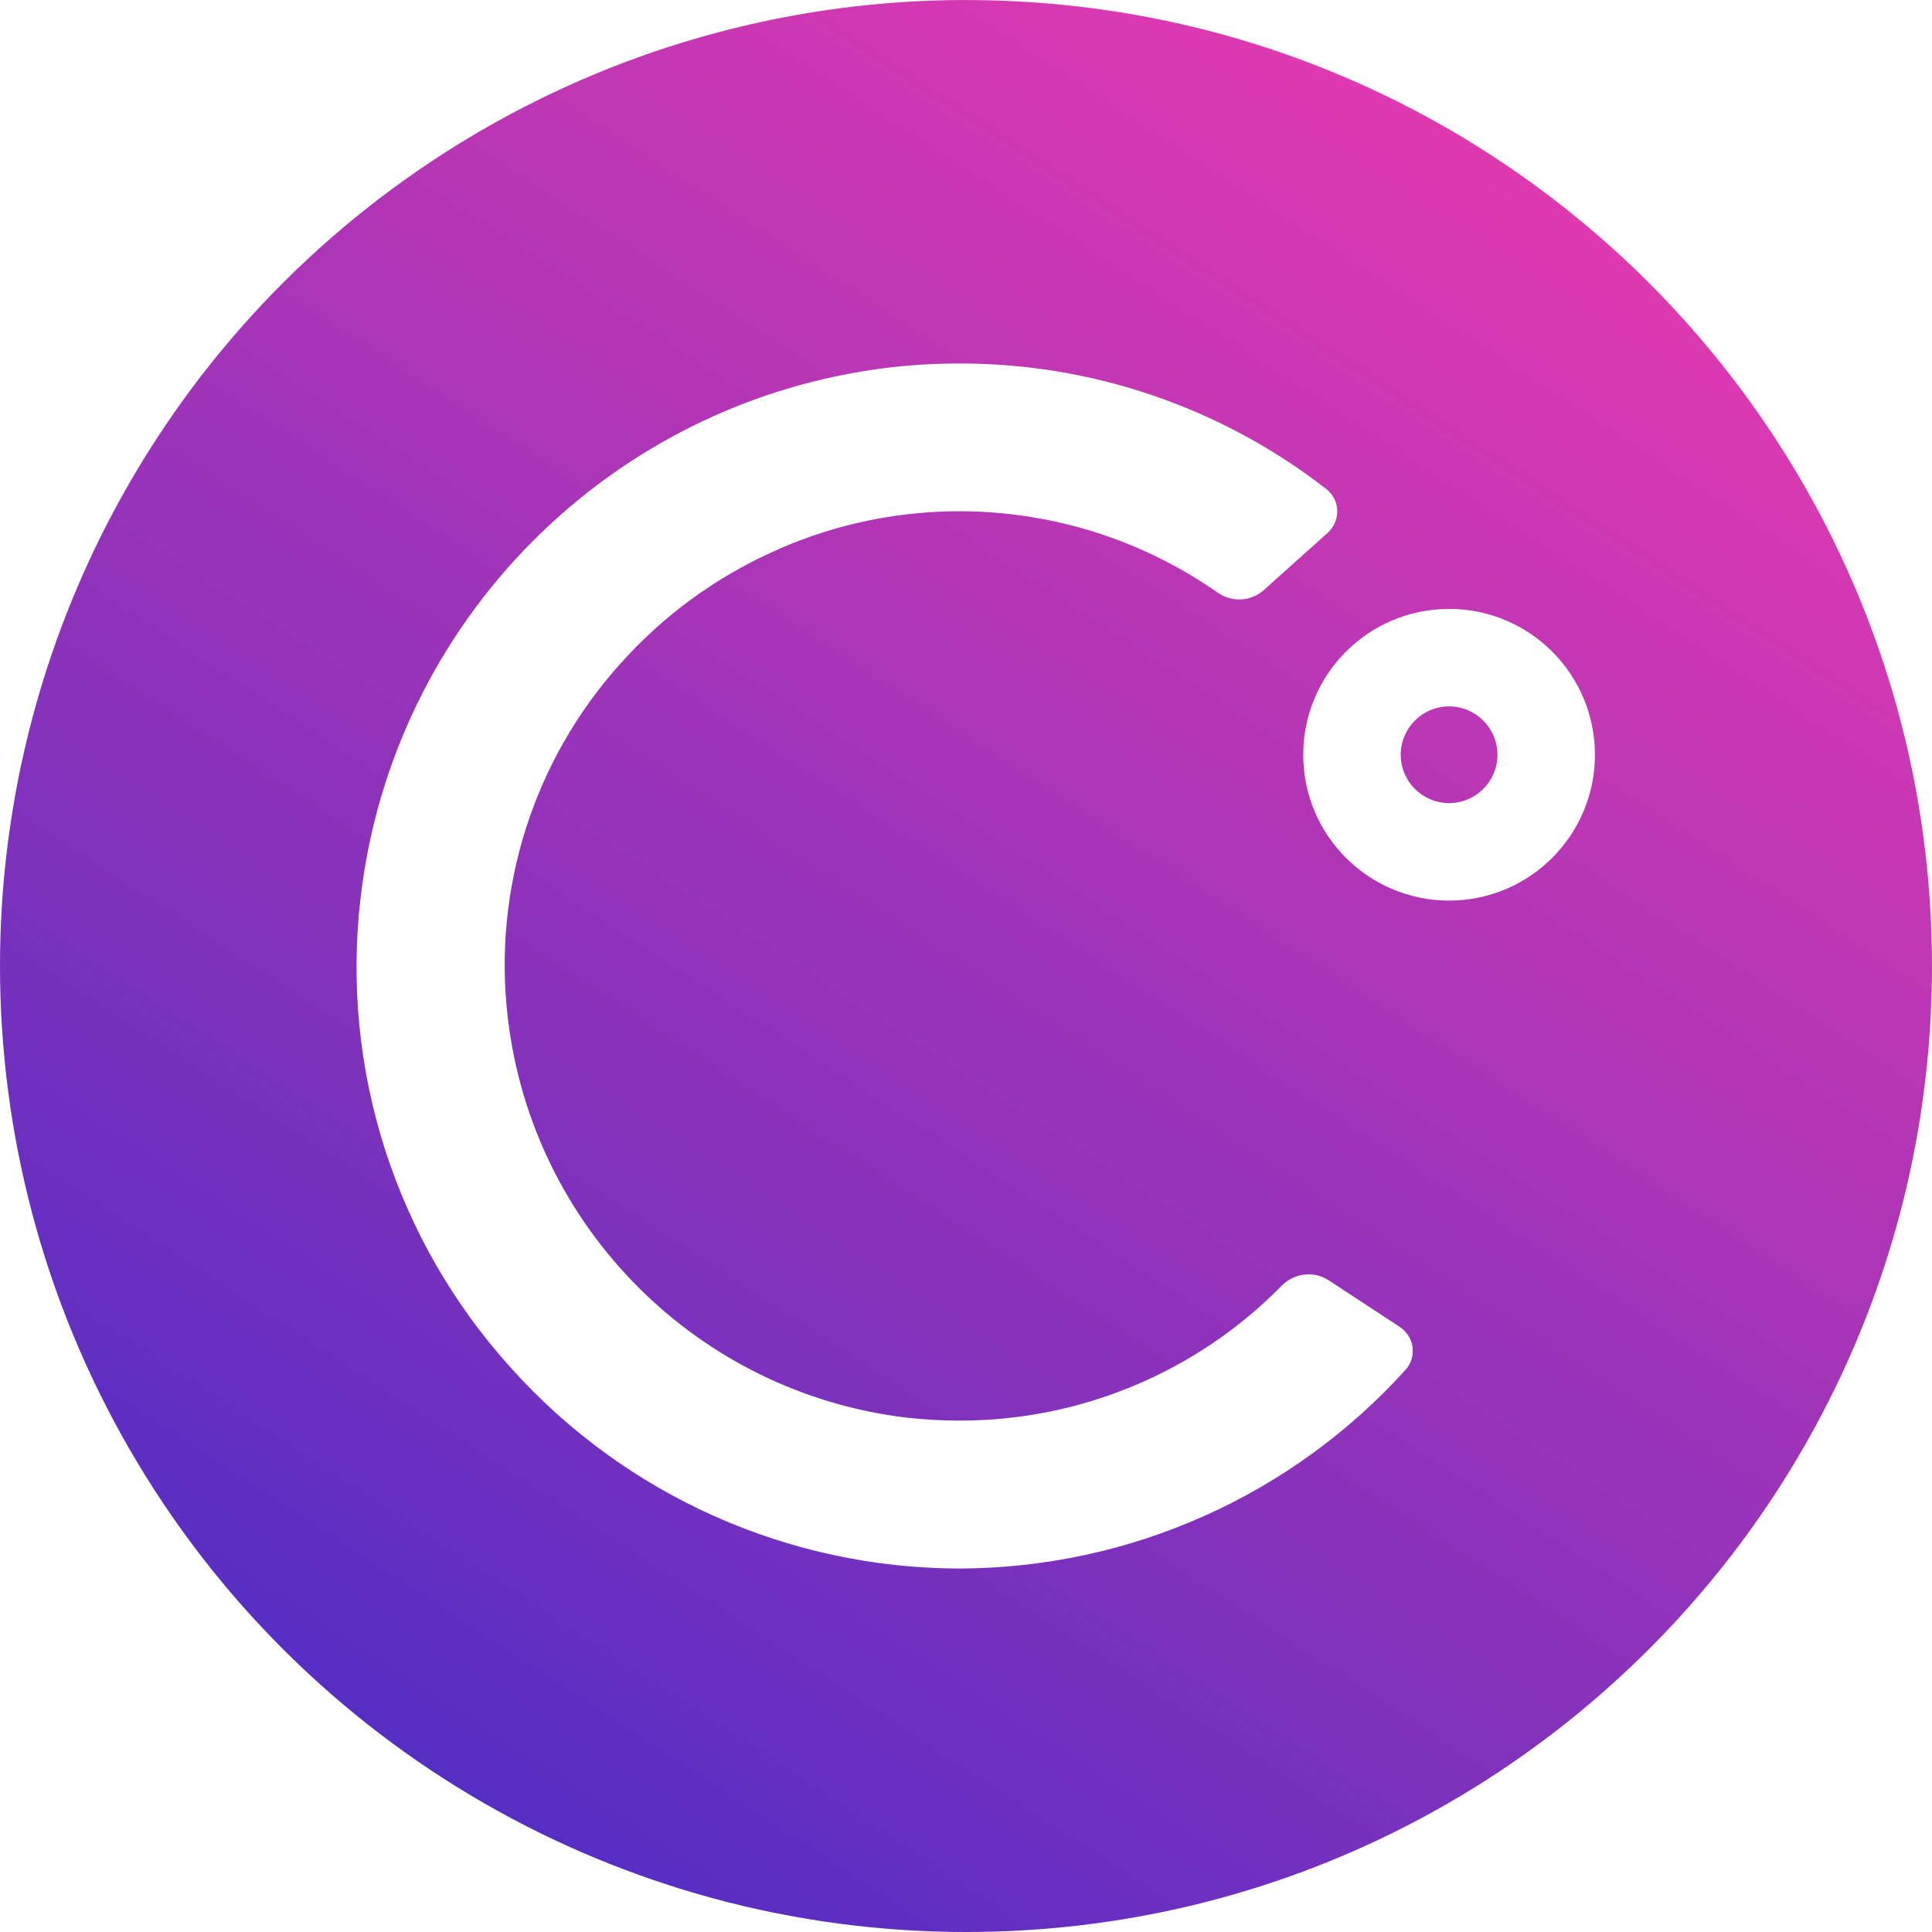 <?xml version="1.0" encoding="UTF-8"?>
<svg width="64px" height="64px" viewBox="0 0 64 64" version="1.1" xmlns="http://www.w3.org/2000/svg" xmlns:xlink="http://www.w3.org/1999/xlink">
    <title>img / logo / projects / ethereum / Celsius - CEL</title>
    <defs>
        <linearGradient x1="7.867%" y1="107.778%" x2="86.857%" y2="-13.516%" id="linearGradient-1">
            <stop stop-color="#382BC6" offset="0%"></stop>
            <stop stop-color="#FF3CAC" offset="100%"></stop>
        </linearGradient>
    </defs>
    <g id="img-/-logo-/-projects-/-ethereum-/-Celsius---CEL" stroke="none" stroke-width="1" fill="none" fill-rule="evenodd">
        <g id="Celsius-CEL-logo" fill="url(#linearGradient-1)" fill-rule="nonzero">
            <path d="M48.003,23.4 C47.118,23.4 46.401,24.117 46.401,25.002 C46.401,25.887 47.118,26.604 48.003,26.604 C48.888,26.604 49.605,25.887 49.605,25.003 C49.605,24.118 48.888,23.401 48.003,23.401 L48.003,23.4 Z M31.998,0 C20.565,0.001 10.002,6.101 4.286,16.002 C-1.429,25.903 -1.429,38.102 4.288,48.002 C10.005,57.902 20.57,64.001 32.002,64 C49.675,63.999 64,49.671 63.999,31.998 C63.998,14.326 49.67,0 31.998,0.002 L31.998,0 Z M46.552,45.386 C42.783,49.55 37.435,51.935 31.819,51.959 L31.781,51.959 C26.112,51.951 20.713,49.536 16.928,45.316 C13.107,41.097 11.29,35.437 11.94,29.782 C12.995,20.571 20.234,13.288 29.438,12.177 C30.213,12.086 30.993,12.041 31.774,12.041 C36.175,12.033 40.452,13.494 43.928,16.195 C44.271,16.456 44.392,16.919 44.221,17.315 C44.166,17.444 44.084,17.559 43.98,17.652 L41.861,19.55 C41.639,19.748 41.351,19.858 41.052,19.858 C40.797,19.858 40.547,19.779 40.338,19.633 C36.021,16.611 30.43,16.091 25.629,18.264 C23.693,19.134 21.962,20.403 20.549,21.987 C17.672,25.184 16.314,29.468 16.824,33.738 C17.647,40.679 23.123,46.149 30.064,46.965 C30.635,47.026 31.211,47.059 31.787,47.059 C35.803,47.064 39.652,45.452 42.464,42.585 C42.698,42.349 43.016,42.215 43.349,42.214 C43.588,42.214 43.821,42.284 44.021,42.416 L46.373,43.958 C46.604,44.112 46.757,44.357 46.794,44.632 C46.828,44.907 46.74,45.184 46.553,45.389 L46.552,45.386 Z M48.003,29.833 C45.335,29.833 43.172,27.67 43.172,25.002 C43.172,22.334 45.335,20.171 48.003,20.171 C50.671,20.171 52.834,22.334 52.834,25.002 C52.834,27.67 50.671,29.833 48.003,29.833 L48.003,29.833 Z" id="Shape"></path>
        </g>
    </g>
</svg>